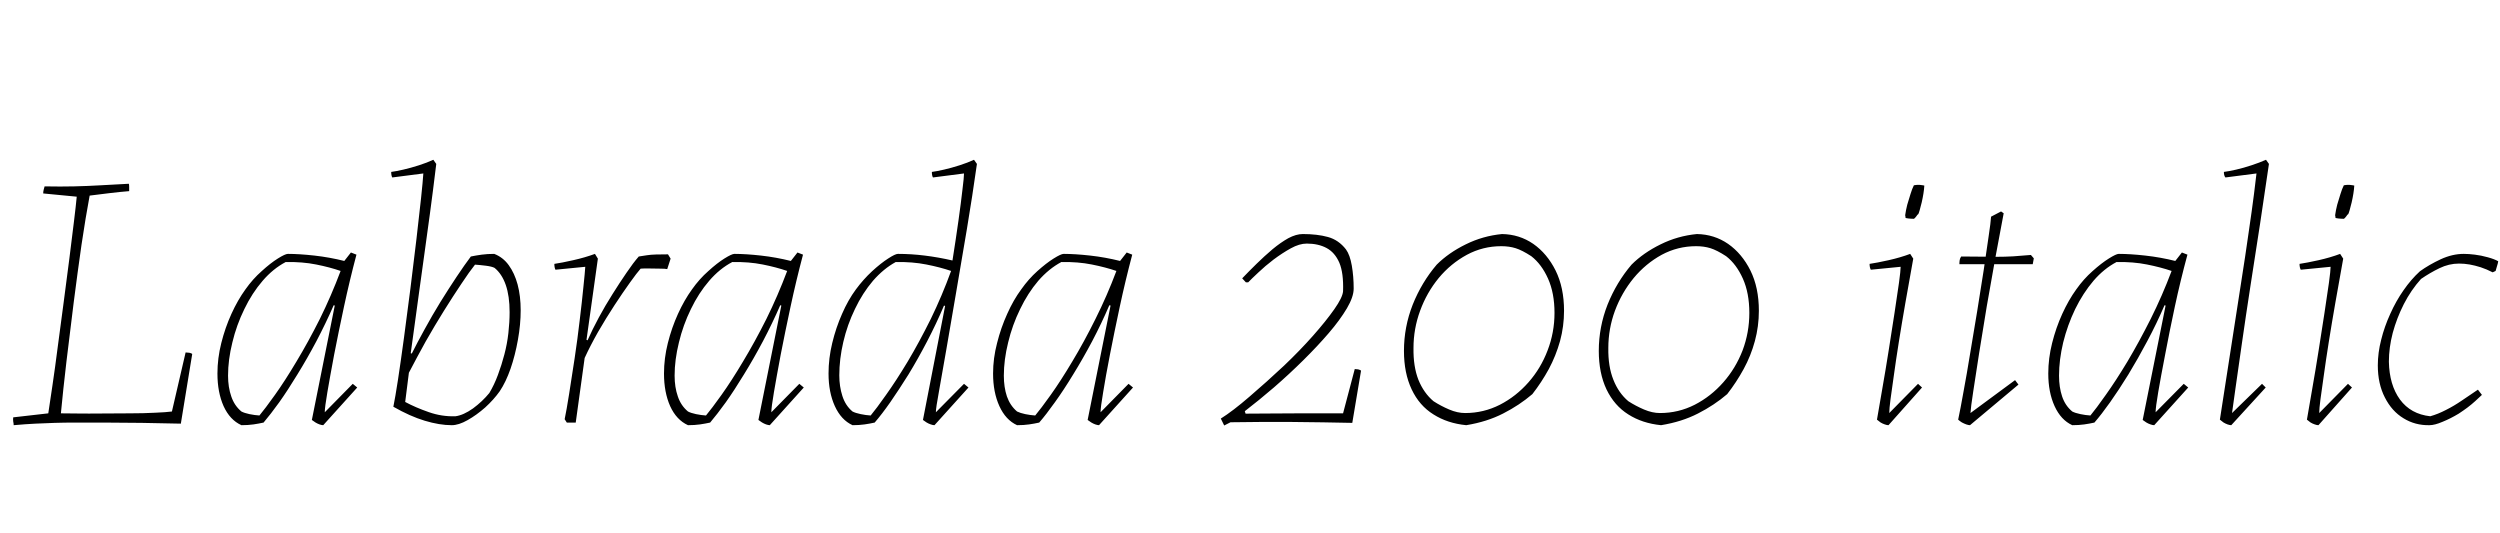 <svg xmlns="http://www.w3.org/2000/svg" xmlns:xlink="http://www.w3.org/1999/xlink" width="162.576" height="34.68"><path fill="black" d="M0.89 27.65L0.89 27.65Q0.89 27.55 0.86 27.41Q0.84 27.26 0.86 27.14L0.86 27.14L3.14 26.88Q3.24 26.21 3.41 25.07Q3.58 23.93 3.76 22.52Q3.94 21.12 4.14 19.66Q4.34 18.19 4.51 16.82Q4.68 15.46 4.81 14.40Q4.94 13.34 4.99 12.79L4.99 12.79L2.81 12.58Q2.81 12.46 2.84 12.34Q2.88 12.22 2.90 12.12L2.90 12.12Q3.96 12.14 4.82 12.12Q5.69 12.10 6.54 12.05Q7.39 12 8.38 11.95L8.38 11.95Q8.40 12.02 8.40 12.16Q8.40 12.29 8.40 12.43L8.40 12.43Q7.78 12.48 7.12 12.56Q6.46 12.65 5.83 12.72L5.83 12.72Q5.57 14.11 5.30 15.92Q5.04 17.74 4.79 19.69Q4.54 21.65 4.32 23.52Q4.10 25.39 3.96 26.88L3.96 26.88Q4.30 26.88 5.02 26.89Q5.74 26.90 6.64 26.89Q7.54 26.88 8.44 26.88Q9.34 26.88 10.08 26.84Q10.82 26.81 11.18 26.76L11.18 26.76L12.07 22.92Q12.17 22.92 12.31 22.94Q12.46 22.97 12.50 23.02L12.50 23.02L11.76 27.55Q10.56 27.53 9.22 27.50Q7.87 27.48 6.70 27.48L6.70 27.48Q5.69 27.48 4.93 27.48Q4.18 27.48 3.55 27.50Q2.93 27.53 2.30 27.55Q1.68 27.58 0.89 27.65ZM15.70 27.65L15.70 27.65Q14.95 27.31 14.54 26.41Q14.14 25.51 14.14 24.29L14.14 24.29Q14.14 23.30 14.39 22.31Q14.64 21.31 15.05 20.41Q15.46 19.51 15.96 18.82L15.96 18.82Q16.44 18.14 17.02 17.63Q17.59 17.11 18.07 16.81Q18.55 16.51 18.72 16.51L18.72 16.51Q19.46 16.51 20.45 16.62Q21.43 16.73 22.39 16.97L22.39 16.97L22.82 16.42L23.18 16.56Q22.73 18.26 22.37 19.94Q22.01 21.62 21.73 23.06Q21.46 24.50 21.29 25.50Q21.12 26.50 21.12 26.81L21.12 26.81L22.94 24.96L23.23 25.20L21.02 27.65Q20.93 27.65 20.78 27.60Q20.64 27.55 20.51 27.47Q20.38 27.38 20.28 27.31L20.28 27.31L21.77 19.87L21.70 19.85Q21.19 21.02 20.58 22.18Q19.97 23.33 19.34 24.35Q18.72 25.37 18.16 26.16Q17.59 26.95 17.14 27.48L17.14 27.48Q16.82 27.55 16.48 27.60Q16.13 27.65 15.70 27.65ZM16.87 27.02L16.87 27.02Q17.23 26.59 17.88 25.68Q18.53 24.77 19.28 23.51Q20.04 22.25 20.80 20.74Q21.55 19.22 22.15 17.62L22.15 17.62Q21.46 17.38 20.56 17.20Q19.66 17.02 18.58 17.04L18.58 17.04Q17.76 17.47 17.08 18.26Q16.39 19.06 15.89 20.10Q15.38 21.14 15.11 22.27Q14.83 23.40 14.83 24.43L14.83 24.43Q14.83 25.18 15.04 25.78Q15.24 26.38 15.70 26.76L15.70 26.76Q15.89 26.86 16.22 26.93Q16.56 27 16.87 27.02ZM29.38 27.65L29.38 27.65Q28.58 27.65 27.62 27.36Q26.66 27.07 25.58 26.45L25.58 26.45Q25.70 25.87 25.88 24.70Q26.06 23.52 26.27 21.97Q26.47 20.42 26.69 18.76Q26.90 17.09 27.08 15.56Q27.26 14.04 27.38 12.90Q27.50 11.76 27.53 11.28L27.53 11.28L25.51 11.54Q25.44 11.42 25.44 11.18L25.44 11.18Q25.75 11.14 26.23 11.03Q26.71 10.92 27.24 10.75Q27.77 10.58 28.18 10.39L28.18 10.39L28.37 10.66Q28.15 12.48 27.96 13.88Q27.77 15.29 27.60 16.50Q27.43 17.71 27.26 18.96L27.26 18.96Q27.14 19.80 27 20.86Q26.86 21.91 26.71 22.97L26.71 22.97L26.78 22.99Q27.14 22.27 27.62 21.40Q28.10 20.52 28.64 19.64Q29.18 18.77 29.70 17.99Q30.22 17.21 30.62 16.68L30.62 16.68Q30.96 16.61 31.33 16.56Q31.70 16.51 32.14 16.51L32.14 16.51Q32.71 16.73 33.08 17.24Q33.46 17.76 33.66 18.50Q33.86 19.25 33.86 20.18L33.86 20.18Q33.86 21.10 33.68 22.10Q33.50 23.11 33.20 23.98Q32.90 24.84 32.50 25.44L32.50 25.44Q32.11 25.99 31.55 26.50Q30.98 27 30.41 27.32Q29.83 27.65 29.38 27.65ZM29.62 27.07L29.62 27.07Q30.14 27 30.76 26.56Q31.37 26.11 31.82 25.56L31.82 25.56Q32.14 25.03 32.38 24.38Q32.62 23.74 32.80 23.05Q32.98 22.37 33.06 21.66Q33.14 20.95 33.14 20.30L33.14 20.30Q33.14 19.25 32.89 18.53Q32.64 17.81 32.16 17.42L32.16 17.42Q31.99 17.33 31.60 17.28Q31.20 17.23 30.89 17.21L30.89 17.21Q30.53 17.66 30 18.46Q29.47 19.25 28.87 20.21Q28.27 21.17 27.68 22.21Q27.10 23.26 26.59 24.24L26.59 24.24L26.35 26.14Q27.02 26.50 27.88 26.80Q28.73 27.10 29.62 27.07ZM37.44 27.48L36.86 27.48L36.72 27.26Q36.84 26.69 37.01 25.62Q37.18 24.55 37.37 23.29Q37.56 22.03 37.70 20.81Q37.85 19.58 37.94 18.65Q38.04 17.71 38.06 17.35L38.06 17.35L36.12 17.54Q36.05 17.40 36.05 17.16L36.05 17.16Q36.53 17.09 37.28 16.92Q38.04 16.75 38.69 16.51L38.69 16.51L38.88 16.82L38.14 22.10L38.21 22.13Q38.52 21.43 38.94 20.65Q39.36 19.87 39.83 19.13Q40.30 18.38 40.74 17.74Q41.18 17.09 41.54 16.68L41.54 16.68Q41.81 16.63 42.06 16.60Q42.31 16.56 42.66 16.55Q43.01 16.54 43.44 16.54L43.44 16.54L43.61 16.82L43.39 17.50Q43.25 17.47 42.94 17.47Q42.62 17.47 42.26 17.46Q41.90 17.45 41.66 17.47L41.66 17.47Q41.42 17.74 40.97 18.37Q40.51 19.01 39.96 19.85Q39.41 20.69 38.89 21.59Q38.38 22.49 38.02 23.28L38.02 23.28L37.44 27.48ZM44.74 27.65L44.74 27.65Q43.99 27.31 43.58 26.41Q43.18 25.51 43.18 24.29L43.18 24.29Q43.18 23.30 43.43 22.31Q43.68 21.31 44.09 20.41Q44.50 19.51 45 18.82L45 18.82Q45.48 18.14 46.06 17.63Q46.63 17.11 47.11 16.81Q47.59 16.51 47.76 16.51L47.76 16.51Q48.50 16.51 49.49 16.62Q50.47 16.73 51.43 16.97L51.43 16.97L51.86 16.42L52.22 16.56Q51.77 18.26 51.41 19.94Q51.05 21.62 50.77 23.06Q50.50 24.50 50.33 25.50Q50.16 26.50 50.16 26.81L50.16 26.81L51.98 24.96L52.27 25.20L50.06 27.65Q49.97 27.65 49.82 27.60Q49.68 27.55 49.55 27.47Q49.42 27.38 49.32 27.31L49.32 27.31L50.81 19.87L50.74 19.85Q50.23 21.02 49.62 22.18Q49.01 23.33 48.38 24.35Q47.76 25.37 47.20 26.16Q46.63 26.95 46.18 27.48L46.18 27.48Q45.86 27.55 45.52 27.60Q45.17 27.65 44.74 27.65ZM45.91 27.02L45.91 27.02Q46.27 26.59 46.92 25.68Q47.57 24.77 48.32 23.51Q49.08 22.25 49.84 20.74Q50.59 19.22 51.19 17.62L51.19 17.62Q50.50 17.38 49.60 17.20Q48.70 17.02 47.62 17.04L47.62 17.04Q46.80 17.47 46.12 18.26Q45.43 19.06 44.93 20.10Q44.42 21.14 44.15 22.27Q43.87 23.40 43.87 24.43L43.87 24.43Q43.87 25.18 44.08 25.78Q44.28 26.38 44.74 26.76L44.74 26.76Q44.93 26.86 45.26 26.93Q45.60 27 45.91 27.02ZM55.44 27.65L55.44 27.65Q54.70 27.31 54.29 26.41Q53.88 25.51 53.88 24.29L53.88 24.29Q53.88 23.30 54.12 22.31Q54.36 21.31 54.76 20.41Q55.15 19.51 55.66 18.82L55.66 18.82Q56.14 18.17 56.71 17.64Q57.29 17.11 57.76 16.81Q58.22 16.51 58.39 16.51L58.39 16.51Q59.26 16.51 60.14 16.62Q61.03 16.73 61.94 16.94L61.94 16.94Q62.16 15.55 62.33 14.34Q62.50 13.13 62.59 12.32Q62.69 11.52 62.69 11.28L62.69 11.28L60.67 11.54Q60.60 11.42 60.60 11.18L60.60 11.18Q60.91 11.14 61.39 11.03Q61.87 10.92 62.40 10.75Q62.93 10.58 63.34 10.39L63.34 10.39L63.53 10.66Q63.24 12.72 62.88 14.88Q62.52 17.04 62.17 19.06Q61.82 21.07 61.54 22.73Q61.25 24.38 61.06 25.46Q60.86 26.54 60.86 26.81L60.86 26.81L62.69 24.96L62.98 25.20L60.77 27.65Q60.67 27.65 60.53 27.60Q60.38 27.55 60.25 27.47Q60.12 27.38 60.02 27.31L60.02 27.31L61.46 19.90L61.39 19.87Q60.89 21.05 60.29 22.20Q59.69 23.35 59.08 24.35Q58.46 25.34 57.90 26.15Q57.34 26.95 56.88 27.48L56.88 27.48Q56.57 27.55 56.22 27.60Q55.87 27.65 55.44 27.65ZM56.62 27.02L56.62 27.02Q56.98 26.59 57.62 25.68Q58.27 24.77 59.03 23.51Q59.78 22.25 60.53 20.74Q61.27 19.22 61.85 17.62L61.85 17.62Q61.15 17.38 60.24 17.20Q59.33 17.02 58.25 17.04L58.25 17.04Q57.46 17.47 56.77 18.26Q56.09 19.06 55.60 20.09Q55.10 21.12 54.84 22.24Q54.58 23.35 54.58 24.41L54.58 24.41Q54.58 25.13 54.78 25.75Q54.98 26.38 55.44 26.76L55.44 26.76Q55.63 26.86 55.97 26.93Q56.30 27 56.62 27.02ZM66.14 27.65L66.14 27.65Q65.40 27.31 64.99 26.41Q64.58 25.51 64.58 24.29L64.58 24.29Q64.58 23.30 64.84 22.31Q65.09 21.31 65.50 20.41Q65.90 19.51 66.41 18.82L66.41 18.82Q66.89 18.14 67.46 17.63Q68.04 17.11 68.52 16.81Q69 16.51 69.17 16.51L69.17 16.51Q69.91 16.51 70.90 16.62Q71.88 16.73 72.84 16.97L72.84 16.97L73.27 16.42L73.63 16.56Q73.18 18.26 72.82 19.94Q72.46 21.62 72.18 23.06Q71.90 24.50 71.74 25.50Q71.57 26.50 71.57 26.81L71.57 26.81L73.39 24.96L73.68 25.20L71.47 27.65Q71.38 27.65 71.23 27.60Q71.09 27.55 70.96 27.47Q70.82 27.38 70.73 27.31L70.73 27.31L72.22 19.87L72.14 19.85Q71.64 21.02 71.03 22.18Q70.42 23.33 69.79 24.35Q69.17 25.37 68.60 26.16Q68.04 26.95 67.58 27.48L67.58 27.48Q67.27 27.55 66.92 27.60Q66.58 27.65 66.14 27.65ZM67.32 27.02L67.32 27.02Q67.68 26.59 68.33 25.68Q68.98 24.77 69.73 23.51Q70.49 22.25 71.24 20.74Q72 19.22 72.60 17.62L72.60 17.62Q71.90 17.38 71.00 17.20Q70.10 17.02 69.02 17.04L69.02 17.04Q68.21 17.47 67.52 18.26Q66.84 19.06 66.34 20.10Q65.83 21.14 65.56 22.27Q65.28 23.40 65.28 24.43L65.28 24.43Q65.28 25.18 65.48 25.78Q65.69 26.38 66.14 26.76L66.14 26.76Q66.34 26.86 66.67 26.93Q67.01 27 67.32 27.02ZM80.02 27.46L79.61 27.67L79.39 27.22Q80.16 26.74 81.26 25.79Q82.37 24.84 83.50 23.78L83.50 23.78Q84.53 22.80 85.38 21.84Q86.23 20.88 86.77 20.11Q87.31 19.34 87.34 18.94L87.34 18.94Q87.38 17.76 87.10 17.09Q86.81 16.42 86.27 16.13Q85.73 15.84 84.98 15.84L84.98 15.84Q84.50 15.84 83.94 16.15Q83.38 16.46 82.82 16.88Q82.27 17.30 81.83 17.72Q81.38 18.14 81.17 18.36L81.17 18.36L81.02 18.36L80.78 18.10Q81.22 17.64 81.72 17.15Q82.22 16.66 82.75 16.21Q83.28 15.77 83.78 15.49Q84.29 15.22 84.72 15.22L84.72 15.22Q85.66 15.22 86.35 15.41Q87.05 15.60 87.53 16.22L87.53 16.22Q87.79 16.58 87.91 17.28Q88.03 17.98 88.03 18.77L88.03 18.77Q88.03 19.30 87.59 20.05Q87.14 20.81 86.41 21.66Q85.68 22.51 84.76 23.42Q83.83 24.34 82.85 25.19Q81.86 26.04 80.95 26.74L80.95 26.74L81.00 26.90Q81.70 26.90 82.61 26.89Q83.52 26.88 84.43 26.88Q85.34 26.88 86.12 26.88Q86.90 26.88 87.34 26.88L87.34 26.88L88.10 24Q88.20 24 88.32 24.02Q88.44 24.05 88.51 24.10L88.51 24.10L87.94 27.50Q86.11 27.46 83.99 27.44Q81.86 27.43 80.02 27.46L80.02 27.46ZM95.35 27.65L95.35 27.65Q94.13 27.53 93.22 26.95Q92.30 26.38 91.80 25.32Q91.30 24.26 91.30 22.82L91.30 22.82Q91.30 21.26 91.87 19.81Q92.45 18.36 93.43 17.21L93.43 17.21Q94.20 16.44 95.32 15.89Q96.43 15.34 97.68 15.22L97.68 15.22Q98.81 15.24 99.71 15.86Q100.61 16.49 101.16 17.59Q101.71 18.70 101.71 20.21L101.71 20.21Q101.71 21.22 101.45 22.18Q101.18 23.14 100.72 24Q100.25 24.86 99.65 25.63L99.65 25.63Q98.81 26.35 97.75 26.89Q96.70 27.43 95.35 27.65ZM95.28 26.86L95.28 26.86Q96.48 26.86 97.54 26.32Q98.59 25.78 99.40 24.86Q100.20 23.95 100.64 22.79Q101.09 21.62 101.09 20.35L101.09 20.35Q101.09 19.06 100.67 18.12Q100.25 17.18 99.58 16.66L99.58 16.66Q98.98 16.27 98.56 16.14Q98.14 16.01 97.63 16.01L97.63 16.01Q96.43 16.01 95.39 16.57Q94.34 17.14 93.56 18.08Q92.78 19.03 92.35 20.21Q91.92 21.38 91.92 22.63L91.92 22.63Q91.90 23.83 92.24 24.70Q92.59 25.56 93.22 26.09L93.22 26.09Q93.70 26.40 94.24 26.63Q94.78 26.86 95.28 26.86ZM108.02 27.65L108.02 27.65Q106.80 27.53 105.89 26.95Q104.98 26.38 104.47 25.32Q103.97 24.26 103.97 22.82L103.97 22.82Q103.97 21.26 104.54 19.81Q105.12 18.36 106.10 17.21L106.10 17.21Q106.87 16.44 107.99 15.89Q109.10 15.34 110.35 15.22L110.35 15.22Q111.48 15.24 112.38 15.86Q113.28 16.49 113.83 17.59Q114.38 18.70 114.38 20.21L114.38 20.21Q114.38 21.22 114.12 22.18Q113.86 23.14 113.39 24Q112.92 24.86 112.32 25.63L112.32 25.63Q111.48 26.35 110.42 26.89Q109.37 27.43 108.02 27.65ZM107.95 26.86L107.95 26.86Q109.15 26.86 110.21 26.32Q111.26 25.78 112.07 24.86Q112.87 23.95 113.32 22.79Q113.76 21.62 113.76 20.35L113.76 20.35Q113.76 19.06 113.34 18.12Q112.92 17.18 112.25 16.66L112.25 16.66Q111.65 16.27 111.23 16.14Q110.81 16.01 110.30 16.01L110.30 16.01Q109.10 16.01 108.06 16.57Q107.02 17.14 106.24 18.08Q105.46 19.03 105.02 20.21Q104.59 21.38 104.59 22.63L104.59 22.63Q104.57 23.83 104.92 24.70Q105.26 25.56 105.89 26.09L105.89 26.09Q106.37 26.40 106.91 26.63Q107.45 26.86 107.95 26.86ZM123.60 17.35L123.60 17.35L121.66 17.54Q121.58 17.40 121.58 17.16L121.58 17.16Q122.06 17.09 122.82 16.92Q123.58 16.75 124.22 16.51L124.22 16.51L124.42 16.82Q124.15 18.31 123.91 19.68Q123.67 21.05 123.48 22.25Q123.29 23.45 123.16 24.40Q123.02 25.34 122.94 25.97Q122.86 26.59 122.86 26.86L122.86 26.86L124.73 24.96L124.99 25.20L122.81 27.65Q122.71 27.65 122.57 27.60Q122.42 27.55 122.29 27.47Q122.16 27.38 122.06 27.29L122.06 27.29Q122.21 26.45 122.41 25.26Q122.62 24.07 122.82 22.80Q123.02 21.53 123.20 20.36Q123.38 19.20 123.49 18.40Q123.60 17.59 123.60 17.35ZM123.94 14.18L123.94 14.18Q123.91 14.16 123.91 14.12Q123.91 14.09 123.91 14.05Q123.91 14.02 123.89 14.02L123.89 14.02Q123.94 13.66 124.03 13.31Q124.13 12.96 124.24 12.62Q124.34 12.29 124.46 12.05L124.46 12.05Q124.61 12.02 124.74 12.02Q124.87 12.02 124.98 12.04Q125.09 12.05 125.14 12.07L125.14 12.07Q125.11 12.55 124.97 13.16Q124.82 13.78 124.75 13.92L124.75 13.92Q124.70 13.94 124.61 14.08Q124.51 14.21 124.46 14.23L124.46 14.23Q124.39 14.23 124.24 14.22Q124.08 14.21 123.94 14.18ZM131.26 25.01L128.11 27.65Q128.02 27.65 127.87 27.60Q127.73 27.55 127.58 27.47Q127.44 27.38 127.34 27.29L127.34 27.29Q127.49 26.59 127.69 25.46Q127.90 24.34 128.12 22.98Q128.35 21.62 128.58 20.22Q128.81 18.82 129 17.57Q129.19 16.32 129.32 15.38Q129.46 14.45 129.48 14.09L129.48 14.09L130.13 13.75L130.30 13.87Q130.06 15.12 129.77 16.70Q129.48 18.29 129.20 19.92Q128.93 21.55 128.70 22.99Q128.47 24.43 128.32 25.46Q128.16 26.50 128.14 26.86L128.14 26.86L131.04 24.72L131.26 25.01ZM132.19 17.18L127.42 17.18Q127.42 17.04 127.44 16.91Q127.46 16.78 127.54 16.68L127.54 16.68Q128.18 16.68 128.74 16.69Q129.29 16.70 129.83 16.70Q130.37 16.70 130.92 16.67Q131.47 16.63 132.07 16.58L132.07 16.58L132.26 16.80L132.19 17.18ZM134.76 27.65L134.76 27.65Q134.02 27.31 133.61 26.41Q133.20 25.51 133.20 24.29L133.20 24.29Q133.20 23.30 133.45 22.31Q133.70 21.31 134.11 20.41Q134.52 19.51 135.02 18.82L135.02 18.82Q135.50 18.14 136.08 17.63Q136.66 17.11 137.14 16.81Q137.62 16.51 137.78 16.51L137.78 16.51Q138.53 16.51 139.51 16.62Q140.50 16.73 141.46 16.97L141.46 16.97L141.89 16.42L142.25 16.56Q141.79 18.26 141.43 19.94Q141.07 21.62 140.80 23.06Q140.52 24.50 140.35 25.50Q140.18 26.50 140.18 26.81L140.18 26.81L142.01 24.96L142.30 25.20L140.09 27.65Q139.99 27.65 139.85 27.60Q139.70 27.55 139.57 27.47Q139.44 27.38 139.34 27.31L139.34 27.31L140.83 19.87L140.76 19.85Q140.26 21.02 139.64 22.18Q139.03 23.33 138.41 24.35Q137.78 25.37 137.22 26.16Q136.66 26.95 136.20 27.48L136.20 27.48Q135.89 27.55 135.54 27.60Q135.19 27.65 134.76 27.65ZM135.94 27.02L135.94 27.02Q136.30 26.59 136.94 25.68Q137.59 24.77 138.35 23.51Q139.10 22.25 139.86 20.74Q140.62 19.22 141.22 17.62L141.22 17.62Q140.52 17.38 139.62 17.20Q138.72 17.02 137.64 17.04L137.64 17.04Q136.82 17.47 136.14 18.26Q135.46 19.06 134.95 20.10Q134.45 21.14 134.17 22.27Q133.90 23.40 133.90 24.43L133.90 24.43Q133.90 25.18 134.10 25.78Q134.30 26.38 134.76 26.76L134.76 26.76Q134.95 26.86 135.29 26.93Q135.62 27 135.94 27.02ZM147.34 25.20L145.10 27.65Q145.01 27.65 144.86 27.60Q144.72 27.55 144.59 27.47Q144.46 27.38 144.36 27.29L144.36 27.29Q144.50 26.35 144.73 24.90Q144.96 23.45 145.22 21.74Q145.49 20.04 145.75 18.32Q146.02 16.61 146.23 15.12Q146.45 13.63 146.58 12.60Q146.71 11.57 146.74 11.28L146.74 11.28L144.72 11.54Q144.62 11.42 144.62 11.18L144.62 11.18Q144.94 11.14 145.42 11.03Q145.90 10.92 146.41 10.75Q146.93 10.58 147.36 10.39L147.36 10.39L147.55 10.66Q147.29 12.46 146.98 14.51Q146.66 16.56 146.35 18.58Q146.04 20.59 145.79 22.34Q145.54 24.10 145.37 25.28Q145.20 26.47 145.15 26.86L145.15 26.86L147.10 24.96L147.34 25.20ZM151.56 17.35L151.56 17.35L149.62 17.54Q149.54 17.40 149.54 17.16L149.54 17.16Q150.02 17.09 150.78 16.92Q151.54 16.75 152.18 16.51L152.18 16.51L152.38 16.82Q152.11 18.31 151.87 19.68Q151.63 21.05 151.44 22.25Q151.25 23.45 151.12 24.40Q150.98 25.34 150.90 25.97Q150.82 26.59 150.82 26.86L150.82 26.86L152.69 24.96L152.95 25.20L150.77 27.65Q150.67 27.65 150.53 27.60Q150.38 27.55 150.25 27.47Q150.12 27.38 150.02 27.29L150.02 27.29Q150.17 26.45 150.37 25.26Q150.58 24.07 150.78 22.80Q150.98 21.53 151.16 20.36Q151.34 19.20 151.45 18.40Q151.56 17.59 151.56 17.35ZM151.90 14.18L151.90 14.18Q151.87 14.16 151.87 14.12Q151.87 14.09 151.87 14.05Q151.87 14.02 151.85 14.02L151.85 14.02Q151.90 13.66 151.99 13.31Q152.09 12.96 152.20 12.62Q152.30 12.29 152.42 12.05L152.42 12.05Q152.57 12.02 152.70 12.02Q152.83 12.02 152.94 12.04Q153.05 12.05 153.10 12.07L153.10 12.07Q153.07 12.55 152.93 13.16Q152.78 13.78 152.71 13.92L152.71 13.92Q152.66 13.94 152.57 14.08Q152.47 14.21 152.42 14.23L152.42 14.23Q152.35 14.23 152.20 14.22Q152.04 14.21 151.90 14.18ZM157.99 27.65L157.99 27.65Q157.06 27.67 156.30 27.20Q155.54 26.74 155.09 25.85Q154.63 24.96 154.63 23.76L154.63 23.76Q154.63 22.94 154.85 22.09Q155.06 21.24 155.44 20.41Q155.81 19.58 156.30 18.88Q156.79 18.17 157.37 17.64L157.37 17.64Q157.97 17.21 158.72 16.86Q159.48 16.51 160.22 16.51L160.22 16.51Q160.54 16.51 160.94 16.56Q161.35 16.61 161.78 16.73Q162.22 16.85 162.46 16.99L162.46 16.99L162.43 17.14L162.29 17.62L162.10 17.71Q161.69 17.50 161.32 17.38Q160.94 17.26 160.60 17.20Q160.25 17.14 159.91 17.14L159.91 17.14Q159.26 17.14 158.64 17.44Q158.02 17.74 157.44 18.14L157.44 18.14Q156.79 18.86 156.32 19.78Q155.86 20.69 155.60 21.65Q155.35 22.61 155.35 23.52L155.35 23.52Q155.38 25.03 156.07 25.98Q156.77 26.93 158.04 27.07L158.04 27.07Q158.54 26.93 159.06 26.66Q159.58 26.40 160.09 26.05Q160.61 25.70 161.14 25.34L161.14 25.34L161.40 25.68Q161.21 25.85 160.97 26.08Q160.73 26.30 160.45 26.51Q160.18 26.71 159.89 26.90L159.89 26.90Q159.36 27.22 158.84 27.43Q158.33 27.65 157.99 27.65Z"/></svg>